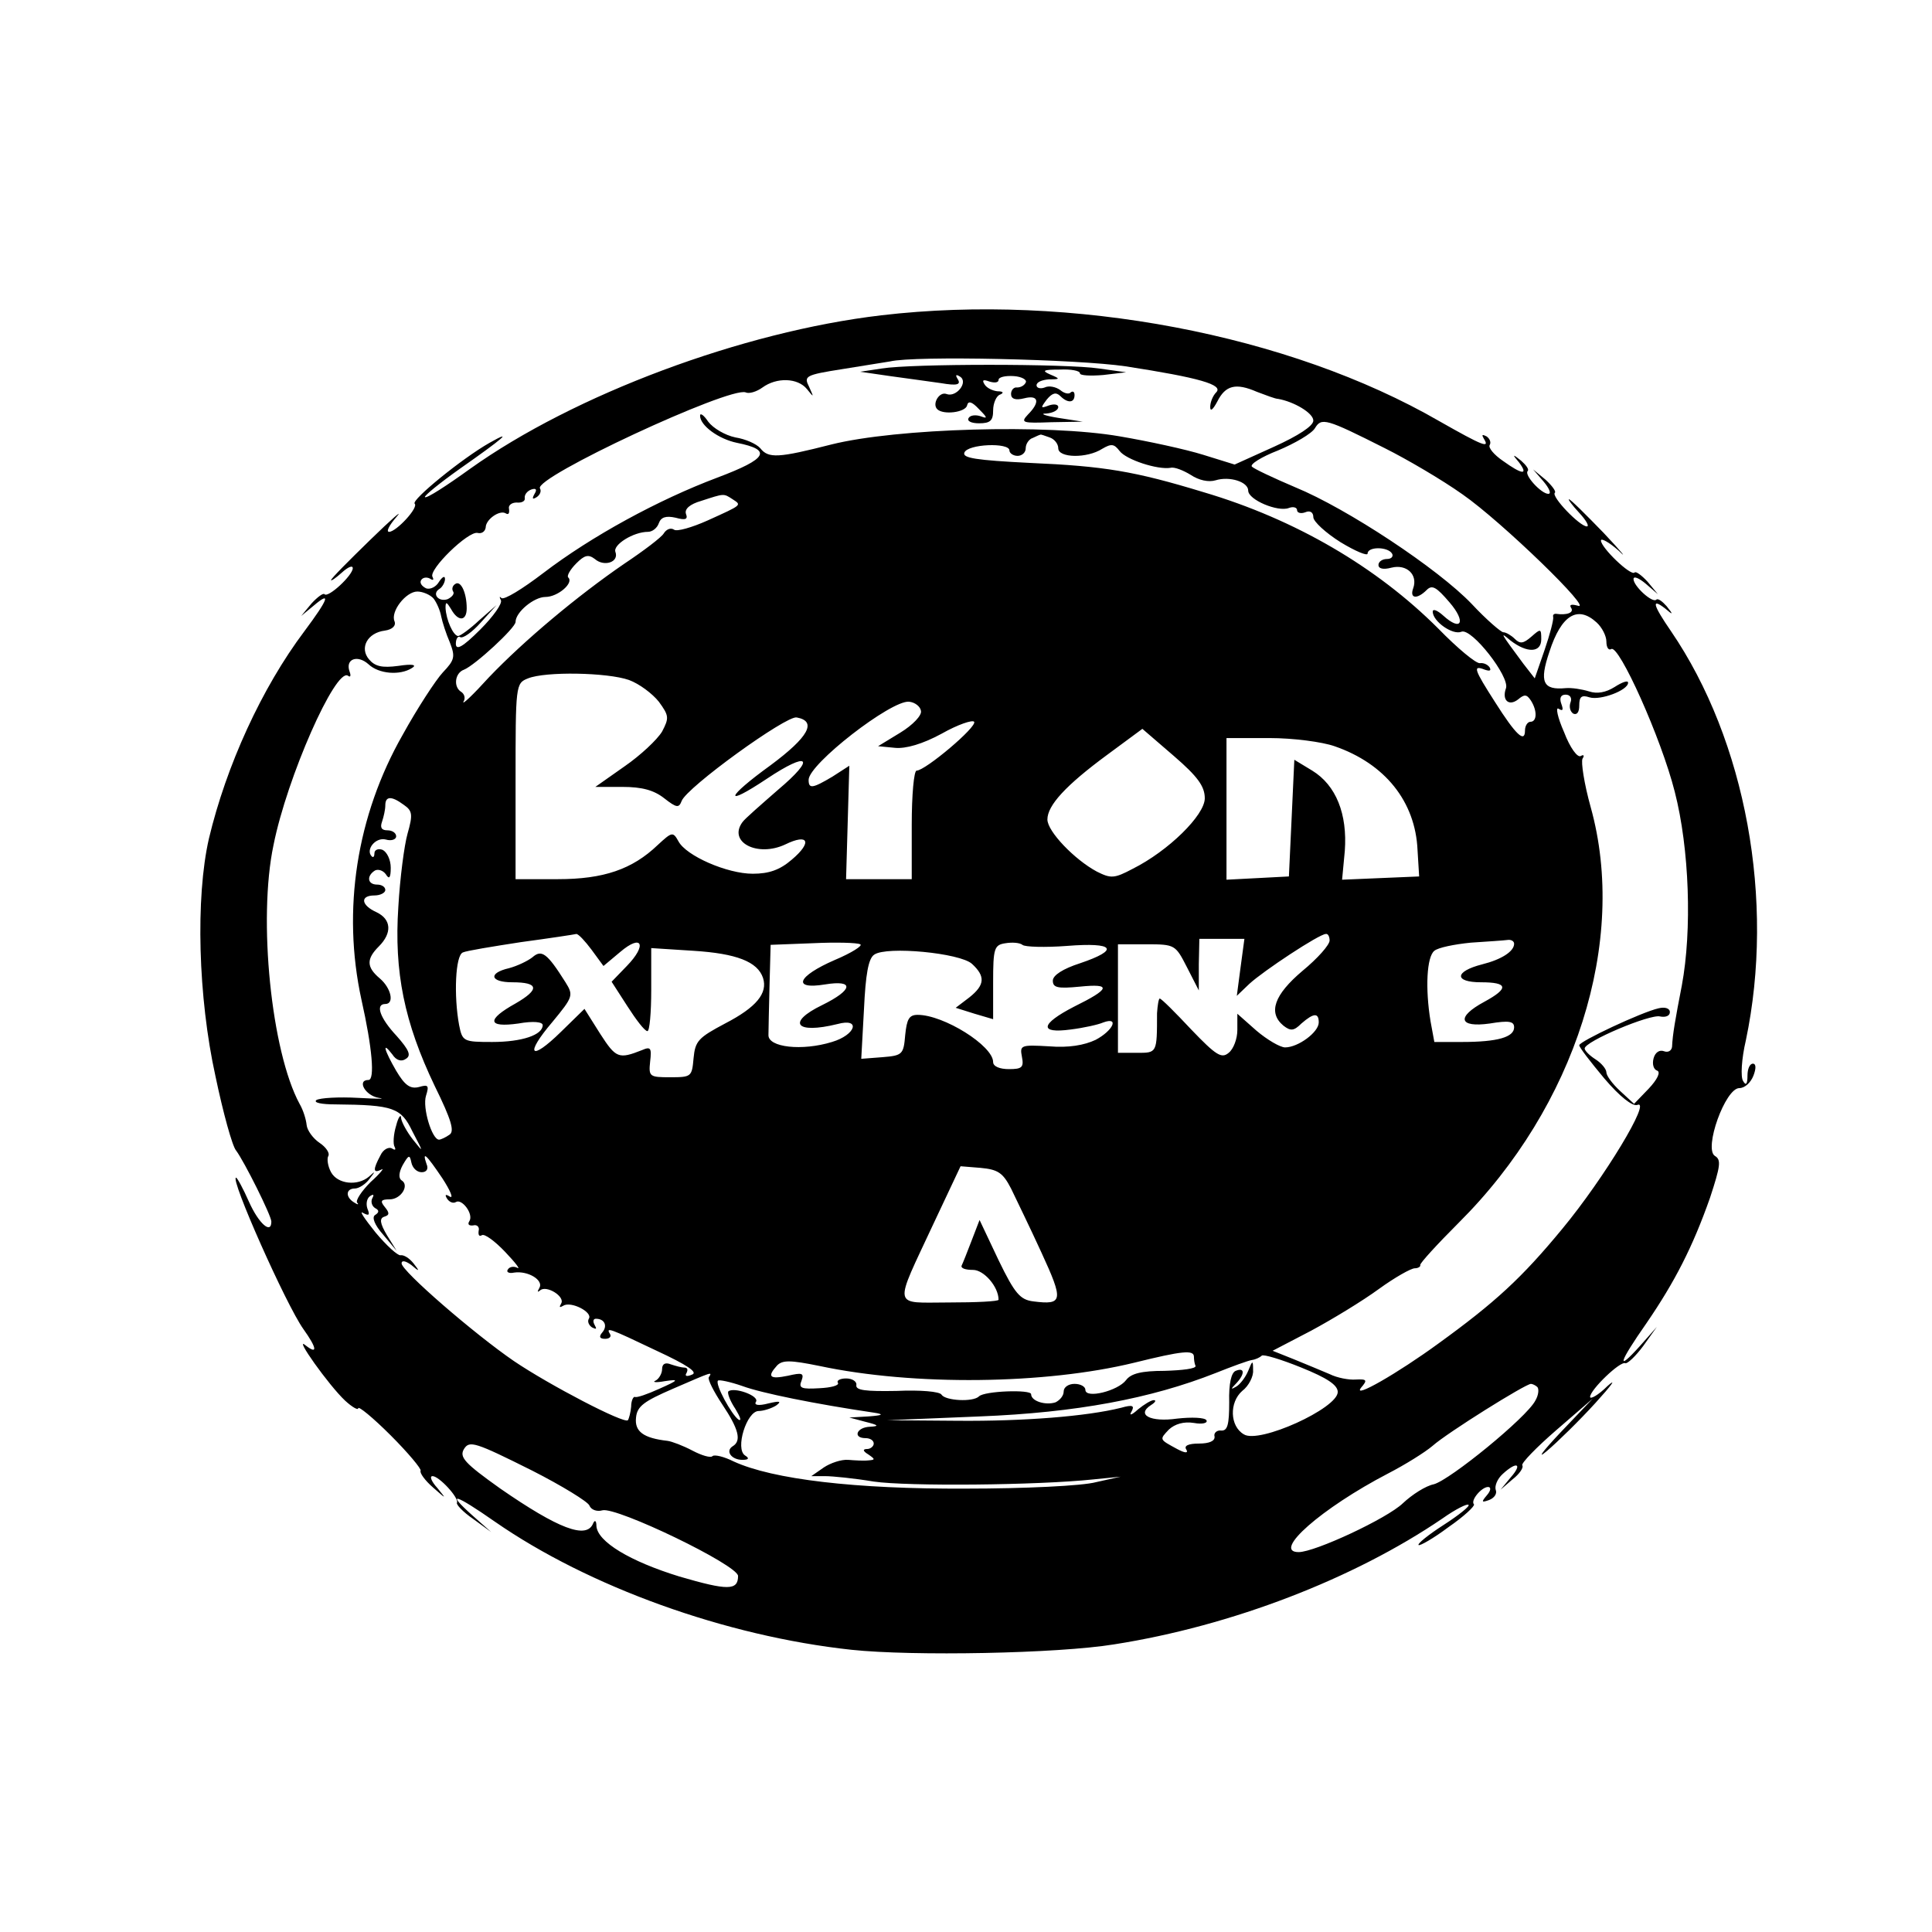 <?xml version="1.0" standalone="no"?>
<!DOCTYPE svg PUBLIC "-//W3C//DTD SVG 20010904//EN"
 "http://www.w3.org/TR/2001/REC-SVG-20010904/DTD/svg10.dtd">
<svg version="1.0" xmlns="http://www.w3.org/2000/svg"
 width="356pt" height="356pt" viewBox="0 0 356 356"
 preserveAspectRatio="xMidYMid meet">
<g transform="translate(0,356) scale(0.1,-0.1)"
fill="#000000" stroke="none">
<path d="M1624 2979 c-256 -30 -566 -146 -758 -283 -43 -31 -80 -55 -83 -52
-2 2 26 25 64 52 80 56 101 74 55 48 -51 -29 -144 -105 -138 -112 8 -7 -34
-52 -47 -52 -6 0 0 12 14 28 13 15 -9 -4 -49 -43 -39 -38 -72 -71 -72 -74 0
-2 9 4 20 14 11 10 20 14 20 8 0 -13 -45 -55 -52 -48 -2 3 -13 -5 -24 -17
l-19 -23 23 19 c33 28 27 12 -17 -47 -79 -105 -144 -248 -176 -382 -25 -109
-20 -293 12 -438 14 -67 31 -129 38 -137 15 -20 65 -120 65 -131 0 -24 -23 -4
-41 36 -11 25 -22 45 -24 45 -12 0 92 -234 124 -279 25 -35 27 -48 4 -30 -23
19 43 -74 73 -102 13 -12 24 -18 24 -14 0 5 27 -17 60 -50 32 -32 57 -62 55
-65 -2 -4 8 -18 23 -31 25 -22 25 -22 8 -1 -11 12 -15 22 -9 22 12 0 49 -40
45 -49 -2 -3 11 -17 30 -30 l33 -24 -35 31 c-50 45 -31 39 42 -12 173 -120
425 -211 657 -236 113 -12 380 -7 484 10 217 34 442 121 605 232 24 17 46 28
48 25 3 -2 -18 -19 -46 -37 -28 -18 -49 -35 -46 -37 2 -2 27 12 55 33 29 20
49 39 47 42 -7 7 14 32 26 32 6 0 5 -7 -2 -15 -11 -13 -10 -14 4 -9 10 4 15
12 12 19 -2 7 3 20 13 29 26 24 37 19 15 -6 l-19 -23 22 19 c13 10 21 22 18
26 -2 4 26 33 63 65 l67 58 -60 -63 c-33 -35 -44 -50 -25 -34 19 16 60 56 90
89 30 33 40 47 22 31 -17 -17 -32 -25 -32 -20 0 13 56 67 65 62 4 -1 19 13 33
32 l25 35 -31 -35 c-45 -50 -39 -31 12 42 52 76 85 140 117 231 19 58 21 70 9
77 -21 13 19 125 45 125 10 0 21 10 26 23 5 13 5 22 -1 22 -6 0 -10 -10 -10
-22 0 -16 -3 -19 -8 -10 -5 7 -3 41 5 75 54 257 0 552 -138 754 -33 48 -37 62
-11 42 15 -13 16 -12 3 4 -8 9 -16 15 -19 12 -7 -7 -42 25 -42 38 0 6 10 2 23
-9 l22 -19 -19 23 c-11 12 -22 20 -24 17 -7 -7 -62 46 -62 59 0 5 15 -3 33
-19 17 -17 5 -2 -28 33 -33 34 -61 62 -64 62 -2 0 6 -11 19 -25 13 -14 19 -25
14 -25 -13 0 -66 55 -59 62 3 2 -5 13 -17 24 l-23 19 19 -22 c11 -13 15 -23 9
-23 -13 0 -45 35 -38 42 3 3 -3 11 -12 19 -16 13 -17 12 -4 -3 18 -24 6 -23
-30 3 -16 11 -27 24 -24 29 3 5 0 12 -6 16 -8 4 -9 3 -5 -4 12 -19 -1 -14 -82
32 -277 160 -678 236 -1028 195z m450 -94 c136 -21 181 -34 167 -48 -6 -6 -11
-18 -11 -27 0 -9 5 -5 13 10 15 30 34 35 73 18 16 -6 34 -13 39 -13 29 -5 65
-26 65 -40 0 -10 -28 -28 -72 -48 l-73 -33 -58 18 c-32 10 -101 25 -154 34
-133 23 -411 15 -531 -15 -98 -25 -116 -26 -131 -7 -7 8 -27 17 -46 20 -19 4
-41 17 -50 29 -8 12 -15 17 -15 11 0 -18 34 -43 68 -50 65 -13 57 -29 -36 -64
-109 -41 -232 -108 -321 -176 -38 -29 -72 -50 -77 -46 -4 4 -4 2 -1 -4 3 -6
-14 -30 -38 -54 -33 -33 -45 -39 -45 -26 0 9 4 15 8 12 5 -3 22 9 38 27 l29
32 -32 -28 c-17 -16 -35 -29 -39 -29 -9 1 -22 30 -23 52 0 12 2 11 10 -2 13
-24 29 -23 29 1 0 29 -11 52 -21 45 -5 -3 -7 -9 -4 -14 3 -4 -2 -10 -10 -14
-17 -6 -30 10 -15 19 5 3 10 12 10 18 0 7 -5 4 -11 -5 -5 -9 -16 -15 -24 -12
-8 4 -12 10 -9 15 3 5 10 6 16 3 6 -4 8 -3 5 3 -8 13 66 85 83 81 8 -2 14 3
15 10 0 15 26 33 37 26 5 -3 7 0 6 8 -2 7 5 12 14 12 10 -1 16 3 15 8 -1 6 4
13 12 16 9 3 11 0 6 -8 -5 -9 -4 -11 4 -6 6 4 9 11 6 16 -12 20 349 188 379
177 6 -3 20 1 31 9 26 19 65 18 82 -3 13 -16 13 -16 4 4 -10 20 -8 22 62 33
39 6 79 13 87 14 46 11 347 4 434 -9z m478 -151 c40 -20 105 -58 143 -85 72
-50 244 -217 212 -205 -11 3 -16 2 -12 -4 6 -9 -8 -14 -28 -11 -4 0 -6 -2 -5
-6 1 -5 -6 -32 -16 -61 l-18 -52 -21 27 c-43 58 -44 60 -24 43 31 -24 57 -23
57 2 0 20 -1 20 -18 5 -15 -13 -21 -14 -31 -4 -6 6 -16 12 -21 12 -4 0 -31 23
-58 52 -62 65 -230 176 -325 215 -40 17 -76 34 -80 38 -5 4 17 18 48 30 31 13
62 31 68 41 12 20 20 18 129 -37z m-618 20 c9 -3 16 -12 16 -20 0 -18 53 -19
81 -1 17 10 22 9 32 -4 12 -16 70 -35 94 -31 7 2 24 -5 37 -13 15 -10 33 -14
46 -10 26 8 60 -3 60 -19 0 -17 55 -40 75 -32 8 3 15 1 15 -4 0 -5 7 -7 15 -4
9 4 15 0 15 -9 0 -8 23 -29 50 -46 28 -17 50 -26 50 -21 0 13 37 13 45 0 3 -5
-1 -10 -9 -10 -9 0 -16 -5 -16 -11 0 -7 9 -9 24 -5 28 7 49 -13 40 -38 -7 -19
7 -21 25 -3 10 10 18 5 42 -23 31 -36 22 -55 -12 -24 -10 9 -19 13 -19 7 0
-18 37 -44 53 -37 19 7 89 -83 82 -104 -8 -22 5 -34 22 -21 12 10 16 10 24 -2
12 -19 11 -39 -1 -39 -5 0 -10 -7 -10 -16 0 -24 -17 -8 -55 52 -39 61 -42 69
-19 60 9 -3 12 -2 9 4 -4 6 -12 9 -18 8 -7 -1 -41 27 -77 64 -113 113 -263
201 -432 251 -128 39 -183 48 -320 54 -100 5 -125 9 -121 19 6 16 83 19 83 4
0 -5 7 -10 15 -10 8 0 15 6 15 14 0 8 6 17 13 19 6 3 13 6 14 6 1 1 8 -2 17
-5z m-584 -114 c17 -11 18 -10 -46 -39 -29 -13 -57 -21 -62 -17 -6 4 -14 1
-19 -7 -4 -7 -37 -32 -73 -56 -86 -59 -184 -141 -249 -209 -29 -32 -50 -52
-47 -45 4 6 2 14 -4 18 -15 9 -12 35 5 41 20 8 95 77 95 88 0 18 34 46 55 46
23 0 53 26 42 36 -3 3 4 15 15 26 15 15 22 17 34 8 17 -15 45 -6 38 13 -5 13
33 37 60 37 8 0 17 7 20 16 4 11 13 14 31 10 18 -5 23 -3 19 7 -3 9 7 18 28
24 43 14 41 14 58 3z m-551 -183 c6 -8 12 -22 14 -33 2 -10 9 -32 16 -48 10
-26 9 -32 -13 -55 -13 -14 -47 -66 -74 -115 -85 -149 -112 -323 -76 -488 20
-89 25 -148 13 -148 -22 0 -6 -29 19 -33 15 -2 -2 -2 -38 0 -36 2 -70 0 -77
-4 -6 -5 10 -8 35 -8 107 -1 121 -6 142 -50 21 -40 21 -40 1 -15 -11 14 -21
32 -22 40 0 8 -5 2 -9 -14 -5 -16 -6 -34 -3 -39 3 -6 1 -7 -5 -3 -6 3 -16 -2
-21 -13 -14 -26 -14 -34 2 -26 6 4 -2 -7 -20 -23 -17 -17 -28 -34 -25 -38 4
-4 1 -4 -5 0 -17 10 -16 26 1 26 7 0 20 8 27 18 11 14 11 15 -1 4 -21 -18 -58
-14 -70 8 -6 11 -8 25 -5 30 3 5 -4 16 -16 24 -12 8 -23 23 -24 33 -1 10 -6
27 -13 39 -52 96 -77 340 -48 477 25 125 114 326 137 312 5 -4 6 0 3 8 -8 23
15 31 35 13 19 -18 58 -21 80 -7 10 6 1 8 -25 4 -30 -4 -43 -1 -54 12 -18 21
-3 49 29 53 14 2 21 9 18 17 -8 18 21 55 42 55 10 0 24 -6 30 -13z m2143 -44
c10 -9 18 -25 18 -35 0 -11 4 -17 9 -14 14 9 92 -164 117 -263 27 -105 32
-255 13 -357 -12 -62 -17 -90 -18 -113 -1 -7 -7 -11 -15 -8 -8 3 -16 -2 -19
-13 -3 -11 0 -21 7 -23 6 -3 0 -16 -16 -33 l-27 -28 -26 24 c-14 13 -25 28
-25 34 0 6 -9 17 -20 24 -11 7 -20 16 -20 20 0 13 121 64 139 59 10 -2 18 1
18 8 0 7 -9 10 -21 7 -31 -7 -146 -61 -146 -68 0 -4 21 -31 46 -61 29 -34 52
-52 61 -49 27 11 -61 -135 -138 -228 -75 -91 -124 -136 -229 -212 -74 -54
-159 -103 -142 -81 12 14 11 16 -10 15 -12 -1 -34 3 -48 10 -14 6 -43 18 -65
27 l-40 16 71 37 c39 21 95 55 125 77 29 21 59 38 66 38 6 0 11 3 10 6 -1 3
31 38 71 78 215 214 312 519 243 766 -12 43 -18 83 -15 89 4 6 2 8 -3 5 -6 -4
-20 15 -31 44 -12 27 -16 47 -10 43 8 -5 9 -2 5 9 -4 11 -1 17 8 17 8 0 12 -6
9 -14 -3 -8 -1 -17 5 -21 7 -3 11 3 11 15 0 16 4 20 19 15 20 -6 71 13 71 27
0 5 -11 1 -25 -8 -16 -10 -32 -13 -47 -8 -13 4 -32 7 -43 6 -42 -4 -49 11 -30
67 22 68 52 86 87 54z m-1783 -106 c19 -7 43 -25 55 -40 19 -26 19 -30 6 -55
-9 -15 -40 -44 -69 -64 l-54 -38 50 0 c36 0 58 -6 77 -21 23 -18 27 -18 32 -5
9 25 193 158 212 154 38 -7 22 -36 -48 -88 -83 -60 -88 -79 -7 -25 78 52 91
39 21 -20 -32 -28 -62 -54 -66 -60 -27 -37 28 -65 79 -41 43 21 50 4 12 -28
-22 -19 -42 -26 -72 -26 -47 0 -123 33 -137 60 -10 18 -12 17 -38 -7 -47 -45
-100 -63 -184 -63 l-78 0 0 180 c0 178 0 181 23 190 32 13 146 11 186 -3z
m538 -57 c2 -8 -15 -26 -38 -40 l-41 -25 31 -3 c20 -2 51 7 86 26 30 17 57 26
60 22 6 -9 -90 -90 -106 -90 -5 0 -9 -45 -9 -100 l0 -100 -61 0 -60 0 3 104 3
105 -31 -20 c-37 -22 -44 -23 -44 -6 0 29 152 147 185 144 11 -1 21 -9 22 -17z
m523 -161 c0 -31 -67 -97 -133 -130 -34 -18 -40 -18 -66 -5 -41 22 -91 74 -91
96 0 26 34 63 110 119 l65 48 58 -50 c44 -38 57 -56 57 -78z m239 96 c93 -32
149 -102 153 -191 l3 -49 -71 -3 -71 -3 5 53 c5 68 -16 121 -60 148 l-33 20
-5 -108 -5 -107 -57 -3 -58 -3 0 131 0 130 79 0 c44 0 97 -7 120 -15z m-1715
-108 c16 -11 17 -18 7 -53 -6 -21 -14 -82 -17 -135 -8 -120 11 -213 67 -330
31 -63 37 -84 27 -90 -7 -5 -16 -9 -19 -9 -13 0 -31 59 -24 81 6 19 4 21 -13
16 -16 -4 -26 3 -42 30 -22 38 -27 56 -7 30 7 -11 17 -14 25 -8 10 6 6 16 -17
42 -31 33 -40 59 -21 59 17 0 11 29 -10 47 -25 21 -25 36 -2 59 25 25 23 50
-4 63 -29 13 -31 31 -4 31 11 0 20 5 20 10 0 6 -7 10 -15 10 -18 0 -20 16 -4
26 6 3 15 0 20 -7 6 -10 9 -7 9 12 0 15 -7 29 -15 33 -8 3 -15 0 -15 -6 0 -6
-2 -9 -5 -6 -12 12 7 36 26 31 10 -3 19 0 19 6 0 6 -7 11 -16 11 -11 0 -14 5
-10 16 3 9 6 22 6 30 0 17 11 18 34 1z m346 -267 l22 -30 31 26 c40 34 50 13
12 -26 l-28 -29 29 -45 c16 -25 32 -46 37 -46 4 0 7 34 7 76 l0 77 78 -5 c79
-5 118 -20 128 -50 9 -28 -12 -54 -70 -84 -49 -26 -55 -32 -58 -64 -3 -34 -4
-35 -43 -35 -38 0 -40 1 -37 29 3 25 1 28 -15 21 -43 -17 -48 -15 -77 30 l-29
46 -43 -42 c-57 -56 -68 -43 -16 18 38 46 39 49 24 73 -34 54 -44 61 -61 46
-9 -7 -28 -16 -43 -20 -39 -9 -35 -26 6 -26 49 0 51 -13 6 -39 -54 -30 -52
-45 5 -37 28 5 45 3 45 -3 0 -18 -38 -31 -93 -31 -53 0 -55 1 -61 31 -10 54
-7 129 7 134 6 3 55 11 107 19 52 7 98 14 102 15 4 0 16 -13 28 -29z m1360 17
c0 -8 -22 -33 -50 -56 -52 -44 -64 -77 -35 -101 13 -10 19 -10 33 4 23 20 32
20 32 2 0 -18 -38 -46 -62 -46 -9 0 -33 14 -53 31 l-35 31 0 -30 c0 -16 -7
-35 -16 -42 -13 -11 -23 -5 -69 43 -29 31 -55 57 -58 57 -2 0 -4 -12 -5 -27 0
-74 0 -73 -37 -73 l-35 0 0 100 0 100 53 0 c52 0 53 -1 74 -42 l22 -43 0 48 1
47 41 0 42 0 -7 -52 -7 -53 23 22 c26 24 129 92 141 92 4 1 7 -5 7 -12z m-912
-36 c-69 -30 -79 -55 -18 -45 55 9 52 -10 -5 -38 -66 -32 -49 -54 28 -35 44
12 34 -20 -10 -33 -55 -17 -118 -10 -117 13 0 9 1 51 2 92 l2 74 78 3 c42 2
82 1 87 -2 6 -2 -16 -16 -47 -29z m428 26 c88 7 98 -7 24 -32 -31 -10 -50 -22
-50 -32 0 -13 9 -15 50 -11 59 6 56 -4 -11 -37 -62 -32 -65 -50 -6 -42 24 3
51 9 60 13 30 11 18 -15 -14 -32 -21 -10 -50 -15 -86 -12 -52 3 -54 2 -50 -19
4 -20 0 -23 -24 -23 -17 0 -29 5 -29 13 0 30 -91 87 -139 87 -16 0 -20 -8 -23
-37 -3 -36 -5 -38 -42 -41 l-39 -3 5 91 c3 64 8 94 19 101 23 16 158 3 180
-17 25 -23 24 -39 -5 -62 l-25 -19 35 -11 34 -10 0 68 c0 63 2 69 23 72 12 2
26 1 31 -3 4 -4 42 -5 82 -2z m824 4 c0 -14 -23 -29 -59 -38 -51 -13 -52 -33
-2 -33 50 0 52 -11 6 -36 -52 -28 -47 -48 10 -40 36 6 45 4 45 -7 0 -18 -30
-27 -96 -27 l-51 0 -7 38 c-10 61 -7 119 7 130 7 6 37 12 67 15 30 2 61 4 68
5 6 1 12 -2 12 -7z m-2013 -421 c9 0 13 6 9 15 -9 26 0 17 29 -26 15 -23 21
-38 14 -34 -8 5 -10 4 -5 -4 4 -6 11 -9 16 -6 11 7 33 -22 25 -35 -4 -6 -1 -9
7 -8 7 2 12 -3 10 -10 -1 -8 1 -11 6 -8 5 3 24 -11 43 -31 19 -20 29 -33 22
-29 -6 3 -14 2 -17 -3 -4 -5 2 -8 11 -6 26 4 55 -14 47 -28 -4 -7 -4 -9 1 -5
11 11 47 -11 39 -24 -4 -7 -3 -8 4 -4 14 9 55 -12 47 -24 -3 -5 0 -12 6 -16 8
-4 9 -3 5 4 -4 7 -3 12 2 12 16 0 22 -13 12 -25 -7 -8 -5 -12 5 -12 8 0 12 4
9 9 -8 13 -2 11 86 -31 56 -26 77 -40 65 -44 -9 -4 -14 -3 -10 3 3 6 2 10 -4
10 -5 0 -16 3 -25 6 -10 4 -16 1 -16 -9 0 -8 -6 -18 -12 -21 -7 -3 1 -4 17 -1
27 4 26 2 -10 -14 -22 -10 -42 -17 -45 -15 -3 1 -7 -7 -7 -18 -1 -11 -4 -22
-6 -25 -7 -7 -145 65 -210 109 -73 50 -207 166 -207 180 0 6 7 5 18 -3 15 -13
16 -12 4 3 -8 10 -18 16 -24 15 -5 -1 -26 18 -46 42 -20 25 -31 41 -23 36 11
-6 13 -4 8 8 -3 9 -1 19 5 23 6 4 8 3 4 -4 -3 -6 -1 -14 5 -18 8 -4 8 -8 0
-13 -6 -4 -1 -18 15 -36 l25 -30 -18 29 c-13 22 -14 31 -5 34 10 3 10 7 1 18
-9 11 -7 14 9 14 21 0 37 26 22 35 -6 4 -5 15 2 28 11 19 13 20 16 5 2 -10 10
-18 19 -18z m1086 -30 c9 -19 35 -72 56 -118 41 -89 40 -97 -15 -90 -24 3 -34
14 -64 76 l-35 74 -15 -39 c-8 -21 -16 -41 -18 -45 -2 -5 7 -8 21 -8 20 0 47
-31 47 -55 0 -3 -41 -5 -91 -5 -106 0 -103 -14 -28 147 l49 104 37 -3 c32 -3
41 -9 56 -38z m337 -310 c0 -5 1 -13 3 -17 1 -5 -24 -8 -57 -9 -43 0 -62 -5
-71 -17 -15 -20 -75 -35 -75 -18 0 6 -9 11 -20 11 -11 0 -20 -6 -20 -14 0 -8
-7 -16 -15 -20 -18 -6 -45 2 -45 15 0 9 -86 6 -96 -4 -11 -11 -62 -8 -69 3 -3
6 -40 9 -83 7 -57 -1 -76 1 -74 11 1 6 -7 12 -19 12 -11 0 -18 -4 -15 -8 3 -5
-13 -9 -34 -10 -33 -2 -39 0 -33 14 5 14 1 15 -25 9 -34 -7 -39 -2 -20 19 10
10 24 10 78 -1 174 -37 416 -34 580 6 89 22 110 24 110 11z m265 -65 c0 -30
-145 -96 -173 -78 -26 15 -27 59 -3 80 12 9 21 27 20 38 0 19 -1 19 -9 -1 -5
-12 -15 -25 -22 -29 -10 -6 -11 -5 0 6 16 17 16 30 -1 23 -8 -3 -13 -23 -12
-58 0 -41 -3 -53 -15 -52 -8 1 -14 -5 -12 -11 1 -8 -9 -13 -29 -13 -19 0 -28
-4 -23 -11 4 -7 -2 -7 -17 1 -33 18 -33 17 -15 36 11 10 27 15 46 12 16 -3 26
0 23 5 -3 5 -27 6 -54 3 -49 -7 -76 7 -48 25 8 5 10 9 5 9 -5 0 -18 -8 -29
-17 -12 -11 -17 -12 -12 -4 6 11 2 13 -19 7 -64 -16 -180 -25 -301 -24 l-130
1 170 7 c178 7 316 33 435 80 30 12 60 23 67 24 7 1 15 5 18 8 3 3 36 -7 73
-22 47 -19 67 -32 67 -45z m-1159 27 c-2 -4 9 -26 25 -50 30 -45 36 -67 19
-77 -14 -9 -2 -25 18 -25 12 0 13 3 5 8 -19 12 3 82 25 82 9 0 24 5 32 10 11
8 7 9 -14 4 -19 -5 -27 -3 -23 3 7 11 -41 28 -51 19 -2 -3 3 -17 13 -32 9 -15
12 -23 6 -20 -13 9 -44 66 -38 72 2 2 22 -2 45 -10 35 -13 134 -33 242 -49 20
-3 17 -5 -10 -7 l-35 -2 30 -8 c24 -6 26 -8 8 -9 -25 -1 -32 -21 -8 -21 8 0
15 -4 15 -10 0 -5 -6 -10 -12 -10 -9 0 -8 -4 2 -10 13 -9 13 -10 0 -11 -8 -1
-25 0 -37 1 -13 1 -33 -6 -45 -14 l-23 -16 25 0 c14 0 54 -4 90 -10 62 -9 301
-7 405 4 l50 5 -45 -10 c-25 -7 -133 -12 -240 -12 -204 -1 -356 17 -428 50
-18 9 -35 13 -39 10 -3 -4 -20 1 -37 10 -17 9 -38 17 -46 18 -44 5 -61 17 -58
43 2 21 15 30 68 53 74 32 73 32 66 21z m1527 -18 c3 -4 2 -15 -4 -25 -16 -31
-157 -146 -187 -154 -15 -3 -40 -19 -57 -35 -29 -28 -162 -90 -192 -90 -50 0
42 81 165 145 31 16 68 39 82 51 27 24 171 114 181 114 3 0 9 -3 12 -6z
m-1852 -154 c55 -28 102 -57 105 -64 3 -8 14 -12 24 -9 26 7 250 -101 250
-121 0 -27 -19 -27 -108 -1 -91 28 -151 64 -153 93 0 10 -3 12 -6 5 -12 -30
-64 -10 -171 64 -66 47 -76 58 -67 73 10 16 20 13 126 -40z"/>
<path d="M1625 2881 l-40 -6 55 -8 c30 -4 72 -10 94 -13 29 -5 37 -3 31 7 -5
8 -4 10 4 5 16 -10 -7 -39 -25 -32 -13 5 -27 -18 -17 -28 11 -11 52 -6 55 7 2
9 9 7 22 -7 16 -16 16 -18 3 -13 -9 3 -19 2 -22 -3 -4 -6 5 -10 19 -10 21 0
26 5 26 24 0 13 6 27 13 29 7 3 6 6 -5 6 -9 1 -20 6 -24 13 -5 8 -2 9 9 5 10
-3 17 -2 17 3 0 5 12 8 28 7 15 -1 25 -7 22 -12 -3 -6 -10 -9 -16 -9 -6 1 -11
-5 -11 -12 0 -9 8 -12 24 -8 27 7 30 -7 7 -30 -14 -15 -10 -16 43 -14 l58 1
-45 7 c-25 4 -35 8 -22 8 12 1 22 6 22 12 0 5 -8 6 -17 3 -16 -6 -16 -5 -4 11
10 12 17 14 25 6 13 -13 26 -13 26 2 0 6 -3 8 -7 5 -3 -4 -12 -2 -19 4 -8 6
-21 9 -29 5 -8 -3 -15 -1 -15 4 0 6 10 10 23 11 21 0 21 1 2 9 -16 7 -13 9 18
9 20 1 37 -2 37 -7 0 -4 19 -5 43 -3 l42 5 -50 7 c-61 9 -345 9 -400 0z"/>
</g>
</svg>
